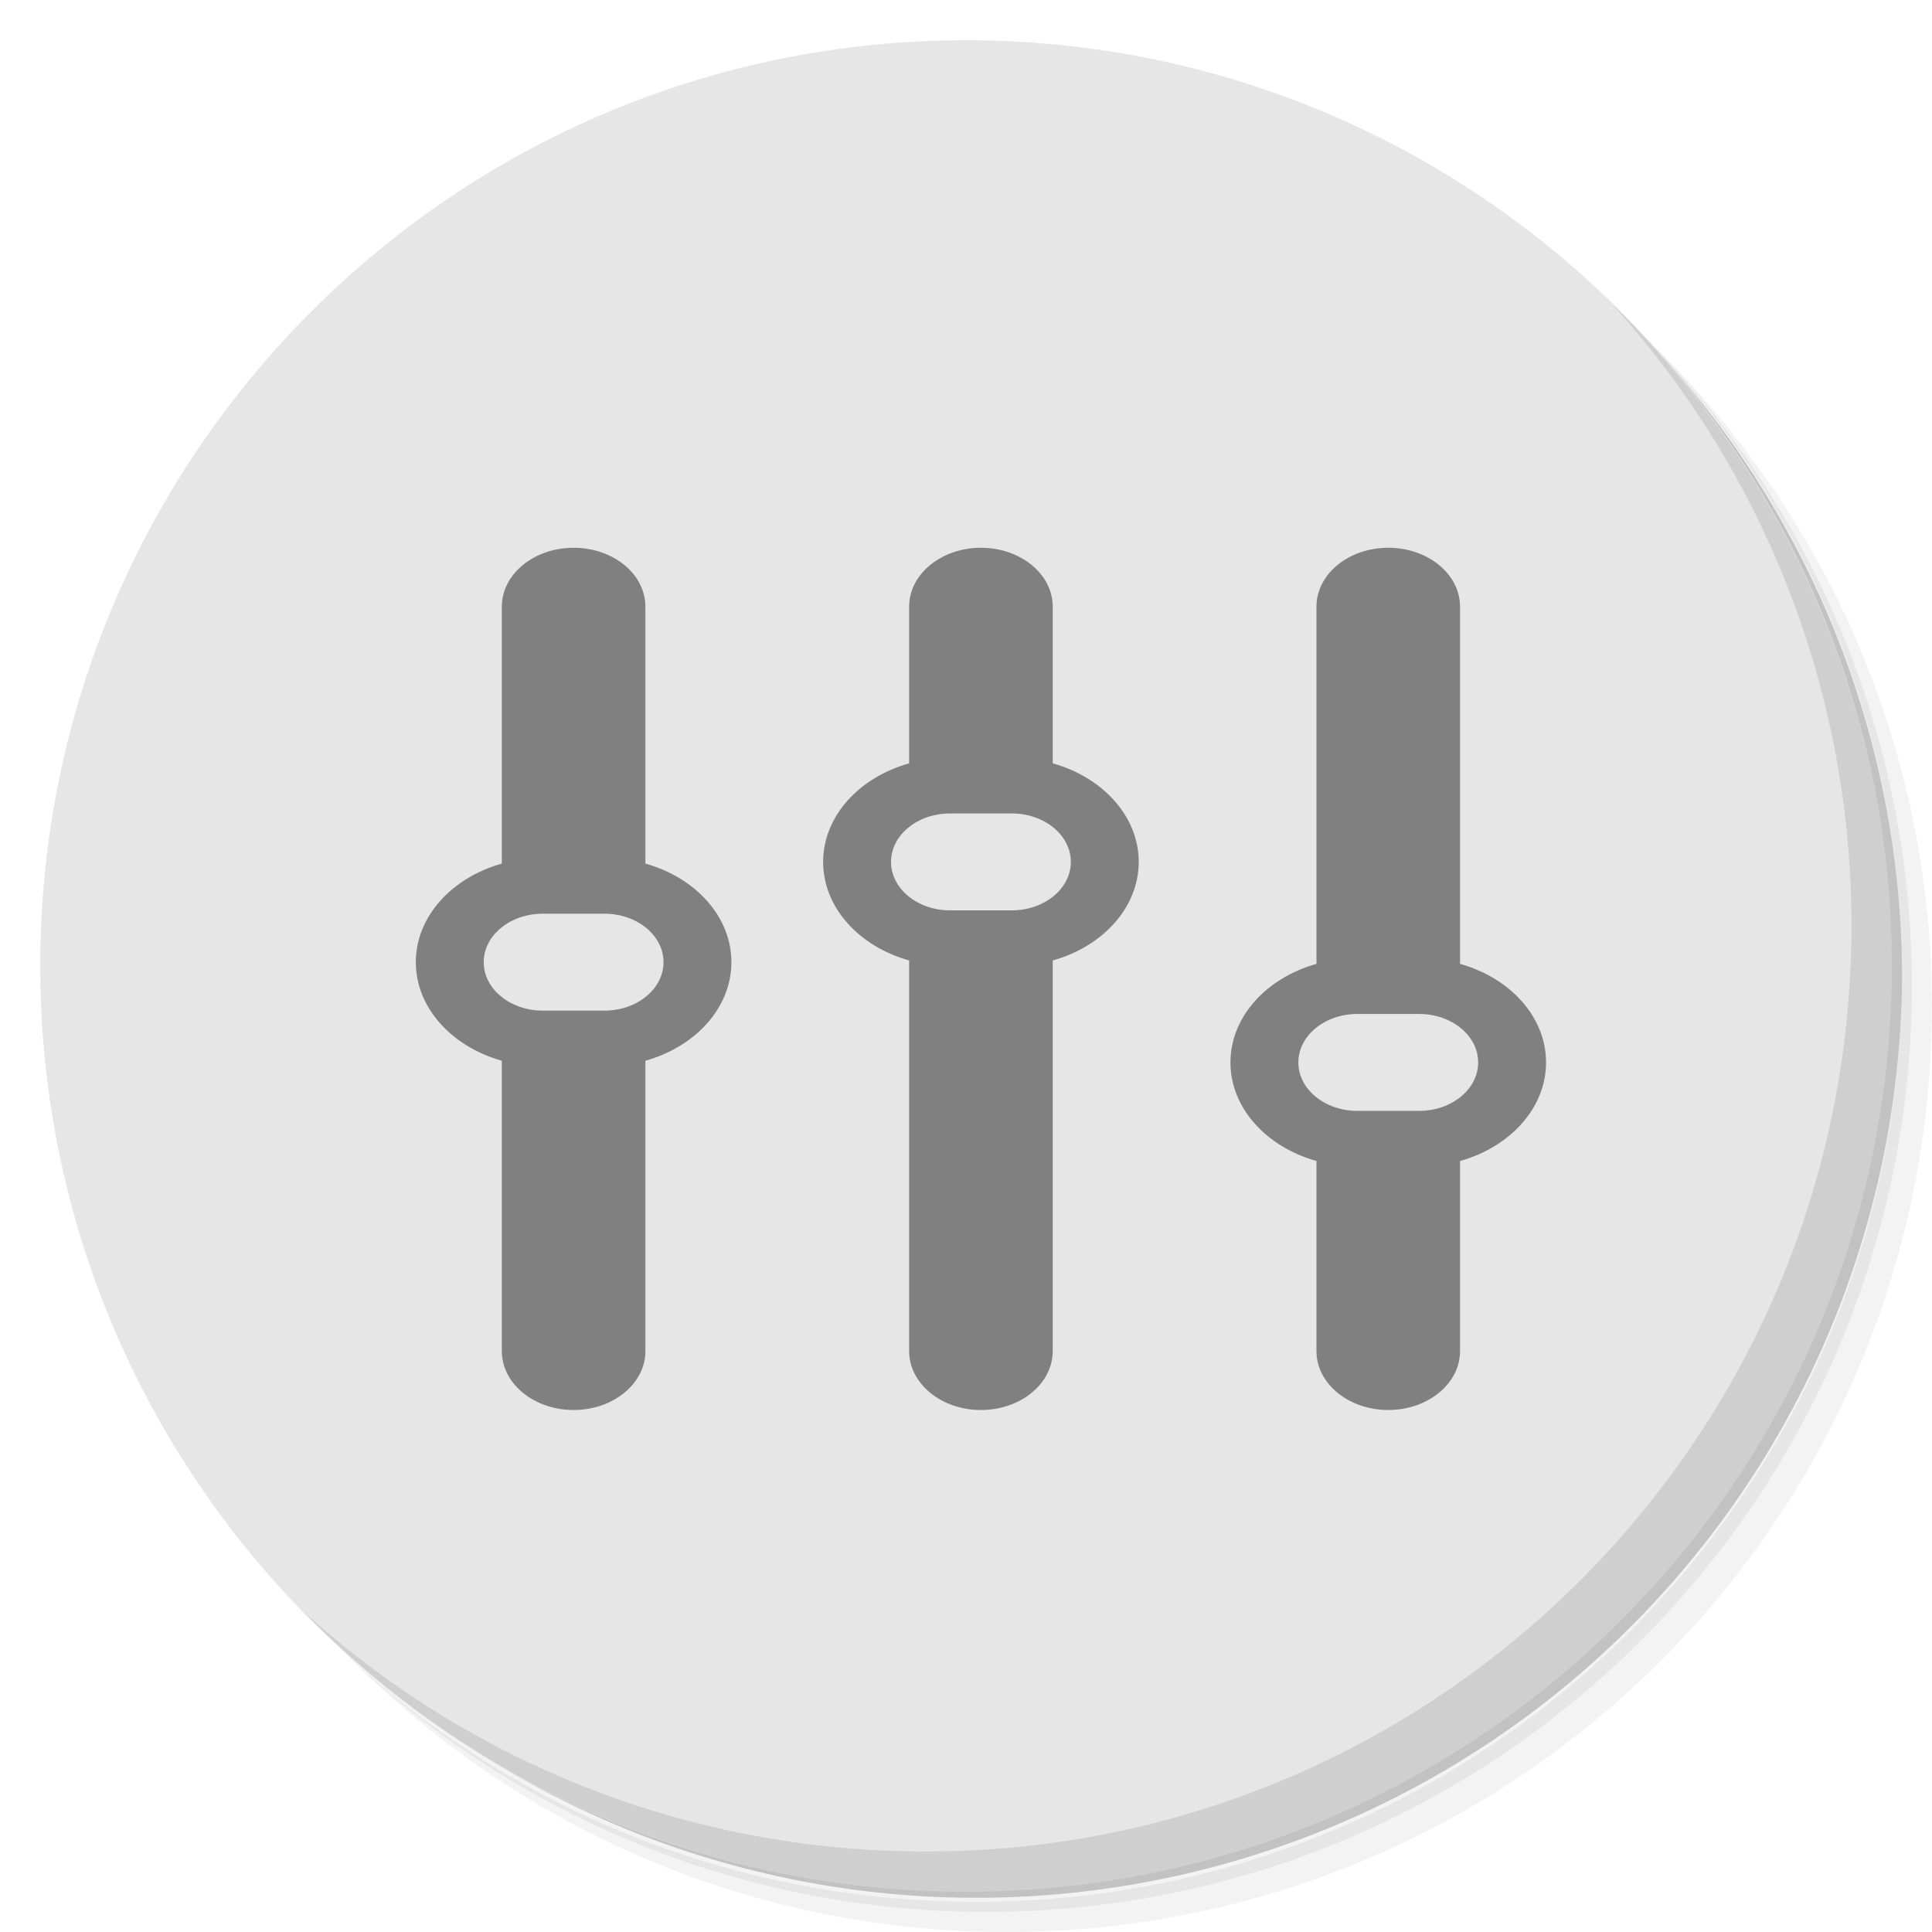 <?xml version="1.0" encoding="UTF-8" standalone="no"?>
<svg
   xmlns:dc="http://purl.org/dc/elements/1.1/"
   xmlns:cc="http://creativecommons.org/ns#"
   xmlns:rdf="http://www.w3.org/1999/02/22-rdf-syntax-ns#"
   xmlns:svg="http://www.w3.org/2000/svg"
   xmlns="http://www.w3.org/2000/svg"
   xmlns:xlink="http://www.w3.org/1999/xlink"
   xmlns:sodipodi="http://sodipodi.sourceforge.net/DTD/sodipodi-0.dtd"
   xmlns:inkscape="http://www.inkscape.org/namespaces/inkscape"
   viewBox="0 0 48 48"
   id="svg2"
   version="1.1"
   inkscape:version="0.92.1 r"
   sodipodi:docname="xfce-sound.svg">
  <sodipodi:namedview
     pagecolor="#ffffff"
     bordercolor="#666666"
     borderopacity="1"
     objecttolerance="10"
     gridtolerance="10"
     guidetolerance="10"
     inkscape:pageopacity="0"
     inkscape:pageshadow="2"
     inkscape:window-width="1864"
     inkscape:window-height="1055"
     id="namedview67"
     showgrid="false"
     inkscape:zoom="4.9166667"
     inkscape:cx="35.898062"
     inkscape:cy="23.361316"
     inkscape:window-x="56"
     inkscape:window-y="25"
     inkscape:window-maximized="1"
     inkscape:current-layer="svg2" />
  <defs
     id="defs4">
    <linearGradient
       id="linearGradient3764"
       x1="1"
       x2="47"
       gradientUnits="userSpaceOnUse"
       gradientTransform="matrix(0,-1,1,0,-1.5e-6,48)">
      <stop
         style="stop-color:#fd8536;stop-opacity:1"
         id="stop7" />
      <stop
         offset="1"
         style="stop-color:#fd944f;stop-opacity:1"
         id="stop9" />
    </linearGradient>
    <linearGradient
       id="linearGradient3634">
      <stop
         id="stop3636"
         offset="0"
         style="stop-color:#004c91;stop-opacity:1;" />
      <stop
         id="stop3638"
         offset="1"
         style="stop-color:#00d7ff;stop-opacity:1;" />
    </linearGradient>
    <linearGradient
       id="linearGradient3624">
      <stop
         style="stop-color:#ffffff;stop-opacity:1;"
         offset="0"
         id="stop3626" />
      <stop
         style="stop-color:#f1f1f1;stop-opacity:1;"
         offset="1"
         id="stop3628" />
    </linearGradient>
    <linearGradient
       id="linearGradient3616">
      <stop
         id="stop3618"
         offset="0"
         style="stop-color:#ffff00;stop-opacity:1;" />
      <stop
         id="stop3620"
         offset="1"
         style="stop-color:#ffff00;stop-opacity:0;" />
    </linearGradient>
    <inkscape:perspective
       id="perspective10"
       inkscape:persp3d-origin="372.04724 : 350.78739 : 1"
       inkscape:vp_z="744.09448 : 526.18109 : 1"
       inkscape:vp_y="0 : 1000 : 0"
       inkscape:vp_x="0 : 526.18109 : 1"
       sodipodi:type="inkscape:persp3d" />
    <inkscape:perspective
       sodipodi:type="inkscape:persp3d"
       inkscape:vp_x="0 : 0.5 : 1"
       inkscape:vp_y="0 : 1000 : 0"
       inkscape:vp_z="1 : 0.5 : 1"
       inkscape:persp3d-origin="0.5 : 0.33333333 : 1"
       id="perspective2824" />
    <linearGradient
       gradientUnits="userSpaceOnUse"
       y2="808.755"
       x2="393.036"
       y1="796.312"
       x1="393.036"
       id="linearGradient3640"
       xlink:href="#linearGradient3634"
       inkscape:collect="always" />
    <style
       id="style1581"
       type="text/css"><![CDATA[
    .fil1 {fill:none}
    .fil0 {fill:#424242}
   ]]></style>
  </defs>
  <g
     id="g11">
    <path
       d="m 36.31 5 c 5.859 4.062 9.688 10.831 9.688 18.5 c 0 12.426 -10.07 22.5 -22.5 22.5 c -7.669 0 -14.438 -3.828 -18.5 -9.688 c 1.037 1.822 2.306 3.499 3.781 4.969 c 4.085 3.712 9.514 5.969 15.469 5.969 c 12.703 0 23 -10.298 23 -23 c 0 -5.954 -2.256 -11.384 -5.969 -15.469 c -1.469 -1.475 -3.147 -2.744 -4.969 -3.781 z m 4.969 3.781 c 3.854 4.113 6.219 9.637 6.219 15.719 c 0 12.703 -10.297 23 -23 23 c -6.081 0 -11.606 -2.364 -15.719 -6.219 c 4.16 4.144 9.883 6.719 16.219 6.719 c 12.703 0 23 -10.298 23 -23 c 0 -6.335 -2.575 -12.06 -6.719 -16.219 z"
       style="opacity:0.05"
       id="path13" />
    <path
       d="m 41.28 8.781 c 3.712 4.085 5.969 9.514 5.969 15.469 c 0 12.703 -10.297 23 -23 23 c -5.954 0 -11.384 -2.256 -15.469 -5.969 c 4.113 3.854 9.637 6.219 15.719 6.219 c 12.703 0 23 -10.298 23 -23 c 0 -6.081 -2.364 -11.606 -6.219 -15.719 z"
       style="opacity:0.1"
       id="path15" />
    <path
       d="m 31.25 2.375 c 8.615 3.154 14.75 11.417 14.75 21.13 c 0 12.426 -10.07 22.5 -22.5 22.5 c -9.708 0 -17.971 -6.135 -21.12 -14.75 a 23 23 0 0 0 44.875 -7 a 23 23 0 0 0 -16 -21.875 z"
       style="opacity:0.2"
       id="path17" />
  </g>
  <g
     id="g19"
     style="fill:#e6e6e6;fill-opacity:1">
    <path
       d="m 24 1 c 12.703 0 23 10.297 23 23 c 0 12.703 -10.297 23 -23 23 -12.703 0 -23 -10.297 -23 -23 0 -12.703 10.297 -23 23 -23 z"
       style="fill:#e6e6e6;fill-opacity:1"
       id="path21" />
  </g>
  <g
     id="g23">
    <path
       d="m 40.03 7.531 c 3.712 4.084 5.969 9.514 5.969 15.469 0 12.703 -10.297 23 -23 23 c -5.954 0 -11.384 -2.256 -15.469 -5.969 4.178 4.291 10.01 6.969 16.469 6.969 c 12.703 0 23 -10.298 23 -23 0 -6.462 -2.677 -12.291 -6.969 -16.469 z"
       style="opacity:0.1"
       id="path25" />
  </g>
  <g
     transform="matrix(3.543,0,0,3.543,-8.8560675e-4,-2.9411277e-4)"
     id="g27" />
  <g
     id="g957"
     transform="matrix(0.5,0,0,0.477,6.881,7.695)">
    <g
       transform="matrix(0.122,0,0,0.138,-779.889,1137.702)"
       id="layer1"
       inkscape:label="Layer 1">
      <g
         transform="matrix(22.709,0,0,22.709,-3926.705,-18211.847)"
         id="g3644">
        <g
           style="clip-rule:evenodd;fill-rule:evenodd;image-rendering:optimizeQuality;shape-rendering:geometricPrecision;text-rendering:geometricPrecision"
           id="g1600"
           transform="matrix(0.014,0,0,0.018,451.771,432.426)">
          <rect
             id="rect1588"
             width="2048"
             height="2048"
             class="fil1"
             x="0"
             y="0"
             style="fill:none" />
        </g>
      </g>
    </g>
  </g>
  <g
     id="g4697"
     transform="matrix(0.078,0,0,0.064,10.331,12.8)"
     style="fill:#808080">
    <g
       id="g4639"
       style="fill:#808080">
      <path
         id="path4633"
         d="M 73.126,135.249 V 35.508 c 0,-12.63 -10.238,-22.867 -22.866,-22.867 -12.629,0 -22.867,10.237 -22.867,22.867 v 99.741 C 11.479,140.687 0,155.78 0,173.514 c 0,17.731 11.479,32.825 27.393,38.263 v 112.716 c 0,12.629 10.237,22.867 22.867,22.867 12.628,0 22.866,-10.238 22.866,-22.867 V 211.776 c 15.914,-5.438 27.393,-20.531 27.393,-38.263 0,-17.733 -11.479,-32.826 -27.393,-38.264 z M 60.084,192.323 H 40.435 c -10.389,0 -18.811,-8.421 -18.811,-18.81 0,-10.391 8.422,-18.811 18.811,-18.811 h 19.649 c 10.389,0 18.812,8.421 18.812,18.811 0,10.389 -8.423,18.81 -18.812,18.81 z"
         inkscape:connector-curvature="0"
         style="fill:#808080" />
      <path
         id="path4635"
         d="M 202.867,96.326 V 35.508 c 0,-12.63 -10.238,-22.867 -22.867,-22.867 -12.629,0 -22.866,10.237 -22.866,22.867 v 60.818 c -15.914,5.438 -27.393,20.531 -27.393,38.266 0,17.731 11.479,32.824 27.393,38.263 v 151.638 c 0,12.629 10.237,22.867 22.866,22.867 12.629,0 22.867,-10.238 22.867,-22.867 V 172.854 c 15.914,-5.439 27.393,-20.531 27.393,-38.263 0,-17.734 -11.479,-32.826 -27.393,-38.265 z m -13.043,57.077 h -19.648 c -10.389,0 -18.812,-8.424 -18.812,-18.812 0,-10.392 8.423,-18.813 18.812,-18.813 h 19.648 c 10.389,0 18.813,8.421 18.813,18.813 0,10.388 -8.424,18.812 -18.813,18.812 z"
         inkscape:connector-curvature="0"
         style="fill:#808080" />
      <path
         id="path4637"
         d="M 332.607,174.172 V 35.508 c 0,-12.63 -10.238,-22.867 -22.867,-22.867 -12.628,0 -22.867,10.237 -22.867,22.867 v 138.664 c -15.913,5.438 -27.393,20.531 -27.393,38.263 0,17.733 11.479,32.826 27.393,38.265 v 73.793 c 0,12.629 10.239,22.867 22.867,22.867 12.629,0 22.867,-10.238 22.867,-22.867 V 250.7 C 348.521,245.261 360,230.168 360,212.435 c 0,-17.732 -11.479,-32.826 -27.393,-38.263 z m -13.043,57.074 h -19.648 c -10.389,0 -18.812,-8.421 -18.812,-18.812 0,-10.389 8.423,-18.813 18.812,-18.813 h 19.648 c 10.39,0 18.813,8.424 18.813,18.813 0,10.391 -8.423,18.812 -18.813,18.812 z"
         inkscape:connector-curvature="0"
         style="fill:#808080" />
    </g>
    <g
       id="g4641"
       style="fill:#808080" />
    <g
       id="g4643"
       style="fill:#808080" />
    <g
       id="g4645"
       style="fill:#808080" />
    <g
       id="g4647"
       style="fill:#808080" />
    <g
       id="g4649"
       style="fill:#808080" />
    <g
       id="g4651"
       style="fill:#808080" />
    <g
       id="g4653"
       style="fill:#808080" />
    <g
       id="g4655"
       style="fill:#808080" />
    <g
       id="g4657"
       style="fill:#808080" />
    <g
       id="g4659"
       style="fill:#808080" />
    <g
       id="g4661"
       style="fill:#808080" />
    <g
       id="g4663"
       style="fill:#808080" />
    <g
       id="g4665"
       style="fill:#808080" />
    <g
       id="g4667"
       style="fill:#808080" />
    <g
       id="g4669"
       style="fill:#808080" />
  </g>
</svg>
